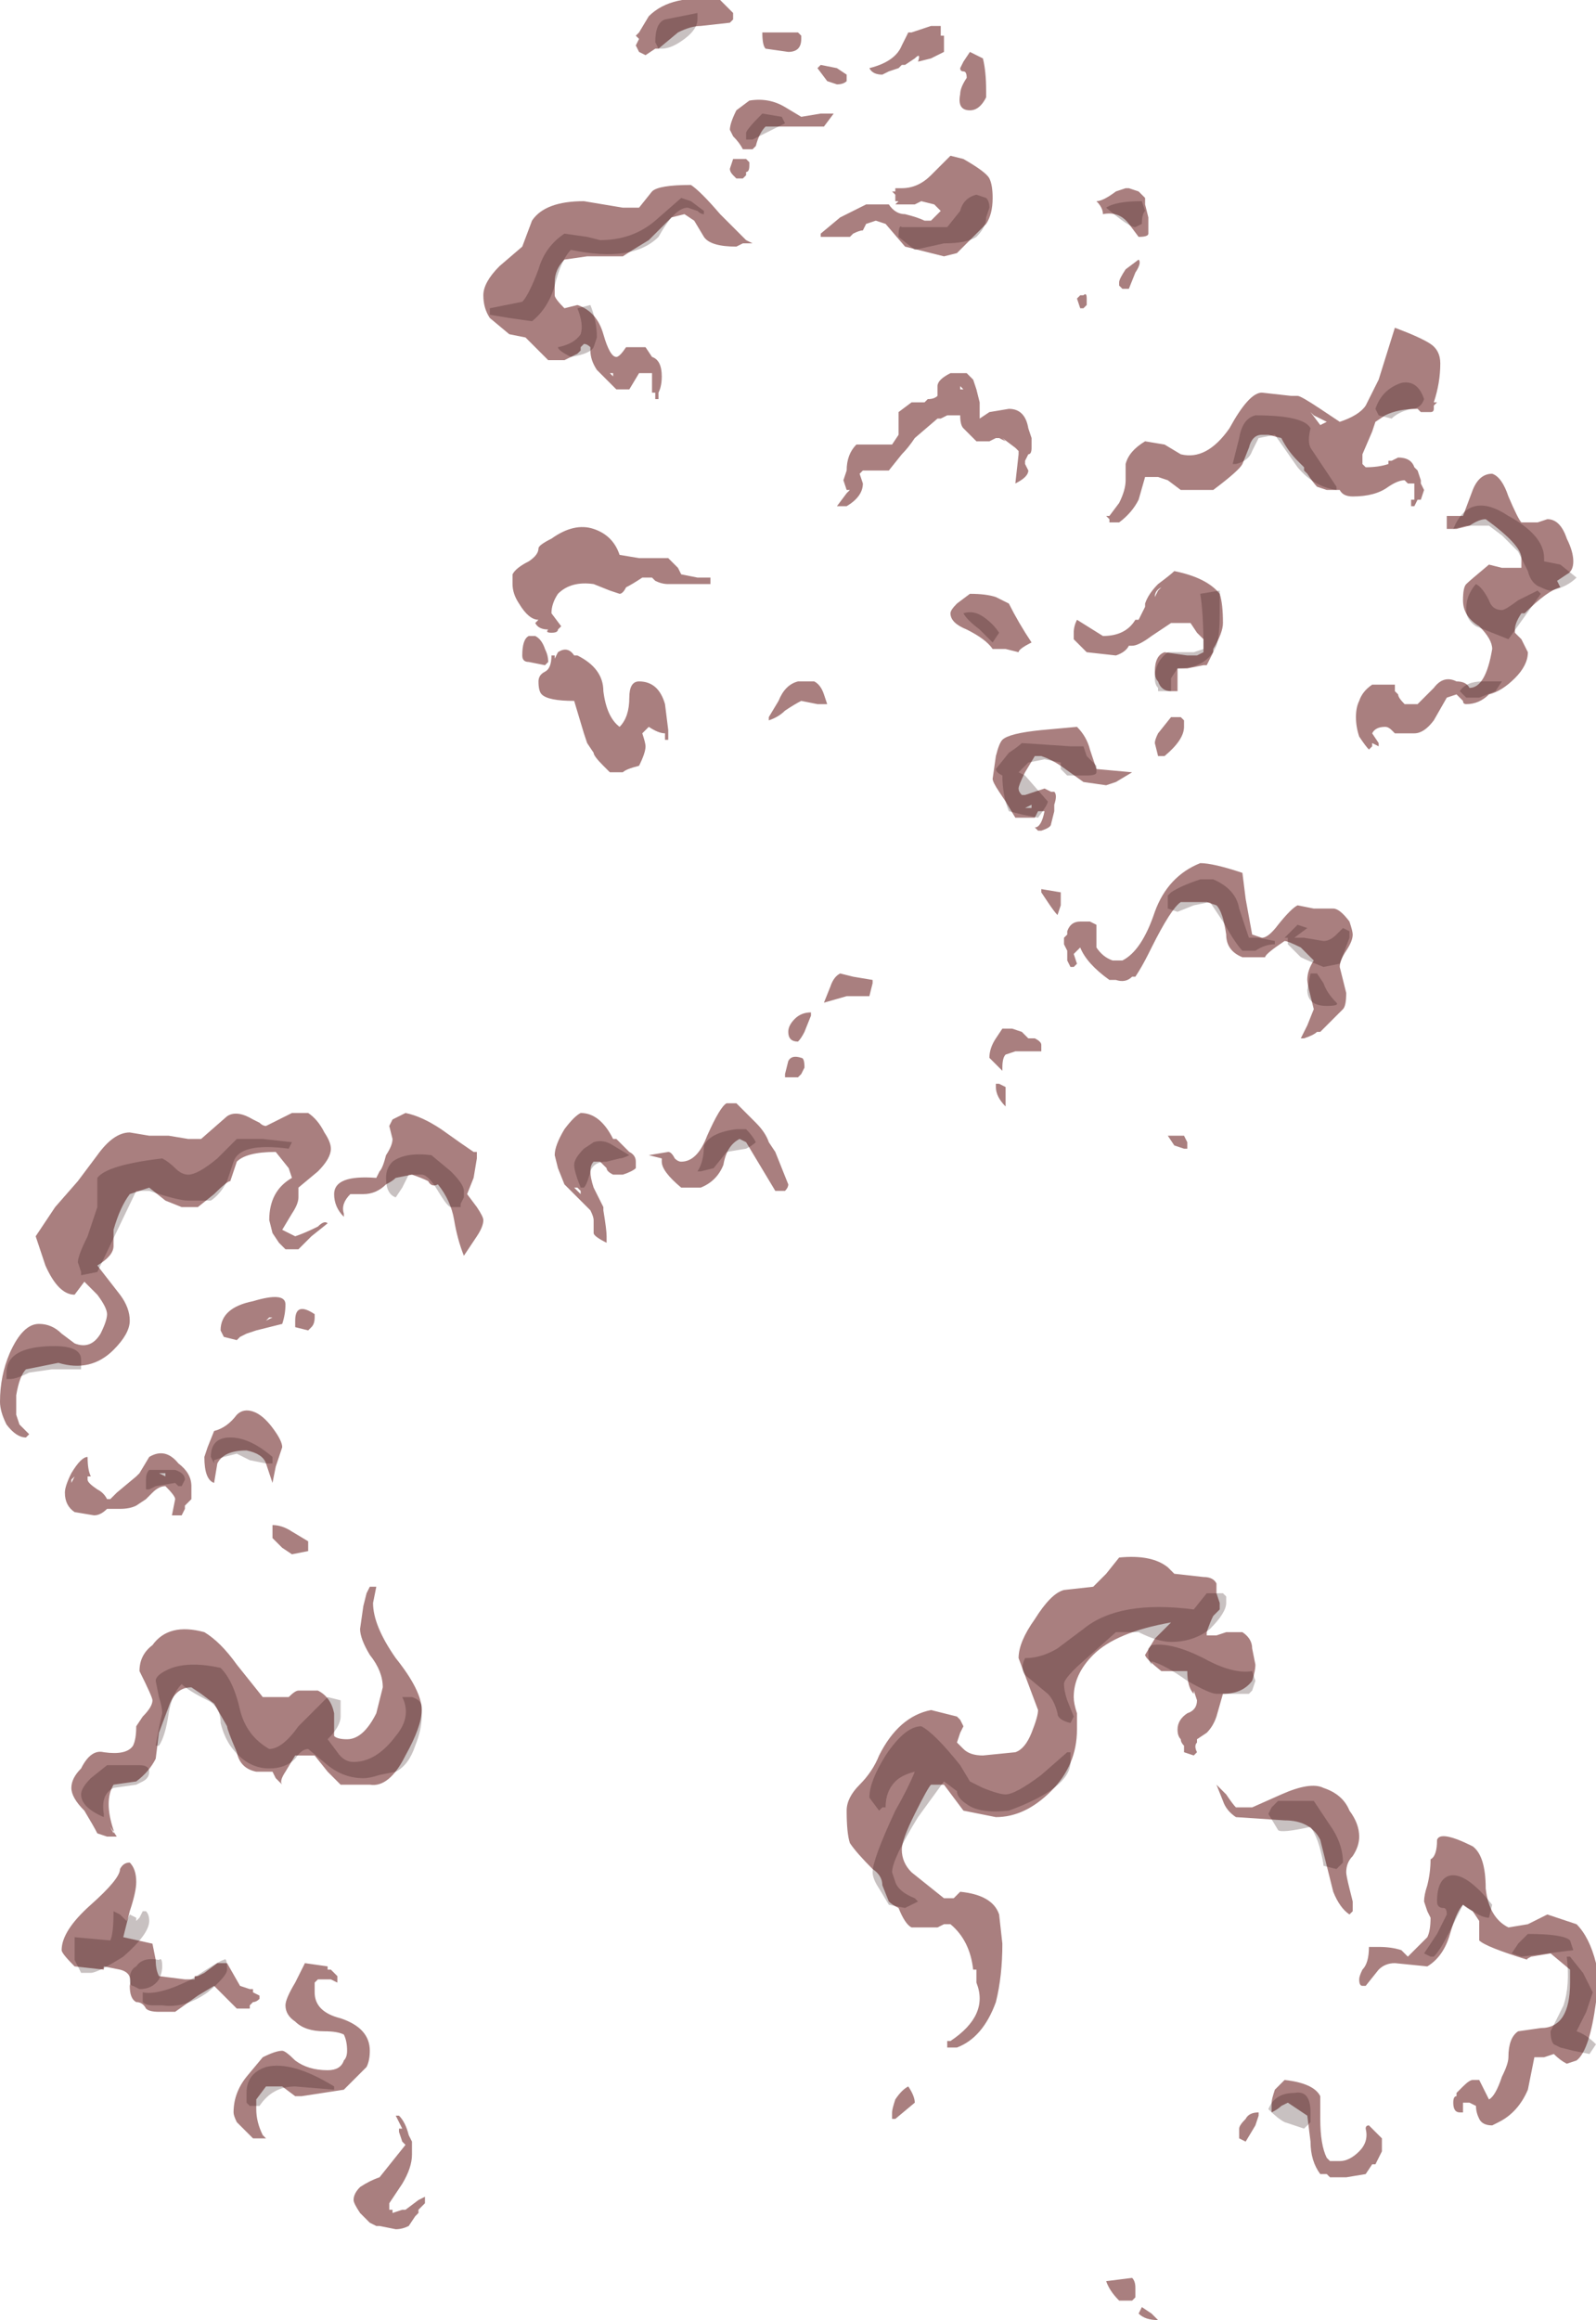<?xml version="1.0" encoding="UTF-8" standalone="no"?>
<svg xmlns:ffdec="https://www.free-decompiler.com/flash" xmlns:xlink="http://www.w3.org/1999/xlink" ffdec:objectType="shape" height="35.75px" width="24.6px" xmlns="http://www.w3.org/2000/svg">
  <g transform="matrix(1.0, 0.0, 0.0, 1.0, 13.7, 39.15)">
    <path d="M1.5 -37.65 Q1.4 -37.45 1.25 -37.45 1.05 -37.45 1.1 -37.7 1.1 -37.8 1.2 -37.95 1.2 -38.05 1.15 -38.05 1.1 -38.05 1.1 -38.1 L1.15 -38.2 1.25 -38.35 1.45 -38.25 Q1.5 -38.05 1.5 -37.75 L1.5 -37.65 M0.8 -38.6 L0.85 -38.6 0.85 -38.35 0.65 -38.25 0.45 -38.2 Q0.5 -38.35 0.4 -38.25 L0.25 -38.15 0.2 -38.15 0.15 -38.1 0.0 -38.05 -0.1 -38.0 Q-0.25 -38.0 -0.3 -38.1 0.1 -38.2 0.2 -38.45 L0.3 -38.65 0.35 -38.65 0.65 -38.75 0.8 -38.75 0.8 -38.6 M1.15 -36.7 Q1.5 -36.5 1.55 -36.4 1.6 -36.3 1.6 -36.1 1.6 -35.85 1.5 -35.7 L1.05 -35.25 0.85 -35.2 0.25 -35.35 -0.05 -35.7 -0.2 -35.75 -0.35 -35.7 -0.4 -35.6 Q-0.45 -35.6 -0.55 -35.55 L-0.6 -35.5 -1.05 -35.5 -1.05 -35.55 -0.75 -35.8 -0.35 -36.0 0.0 -36.0 Q0.1 -35.85 0.25 -35.85 0.45 -35.8 0.55 -35.75 L0.65 -35.75 0.8 -35.9 0.7 -36.0 0.5 -36.05 0.4 -36.0 0.1 -36.0 0.15 -36.05 0.1 -36.05 0.1 -36.15 0.05 -36.2 0.1 -36.2 0.1 -36.25 0.2 -36.25 Q0.45 -36.25 0.65 -36.45 L0.95 -36.75 1.15 -36.7 M3.7 -36.25 L3.85 -36.2 3.95 -36.1 3.95 -36.0 4.0 -35.8 4.0 -35.55 Q4.0 -35.5 3.85 -35.5 L3.7 -35.7 Q3.55 -35.9 3.3 -35.85 3.3 -35.95 3.2 -36.05 3.3 -36.05 3.5 -36.2 L3.65 -36.25 3.7 -36.25 M3.8 -34.95 L3.7 -34.7 3.6 -34.7 3.55 -34.75 3.55 -34.8 Q3.55 -34.85 3.65 -35.0 L3.85 -35.15 Q3.9 -35.1 3.8 -34.95 M3.05 -34.55 L3.05 -34.45 3.0 -34.4 2.95 -34.4 2.9 -34.55 2.95 -34.6 3.0 -34.6 Q3.05 -34.65 3.05 -34.55 M4.25 -32.3 L4.5 -32.15 Q4.9 -32.05 5.25 -32.55 5.55 -33.1 5.75 -33.1 L6.2 -33.05 6.3 -33.05 Q6.35 -33.05 6.65 -32.85 L6.95 -32.65 Q7.25 -32.75 7.35 -32.9 L7.55 -33.3 7.8 -34.1 Q8.2 -33.95 8.35 -33.85 8.5 -33.75 8.5 -33.55 8.5 -33.25 8.4 -32.95 L8.45 -32.95 8.4 -32.9 8.4 -32.85 Q8.4 -32.8 8.35 -32.8 L8.2 -32.8 8.15 -32.85 Q7.85 -32.85 7.65 -32.75 L7.5 -32.65 7.45 -32.5 7.3 -32.15 7.3 -32.0 7.35 -31.95 Q7.55 -31.95 7.7 -32.0 L7.7 -32.05 7.75 -32.05 7.85 -32.1 Q8.05 -32.1 8.1 -31.95 L8.15 -31.9 8.2 -31.75 8.2 -31.7 8.25 -31.6 8.2 -31.45 8.15 -31.45 8.1 -31.35 8.05 -31.35 8.05 -31.45 8.1 -31.45 8.1 -31.7 8.0 -31.7 7.95 -31.75 Q7.85 -31.75 7.7 -31.65 7.5 -31.5 7.15 -31.5 7.0 -31.5 6.95 -31.6 L6.75 -31.6 6.6 -31.65 Q6.55 -31.7 6.45 -31.85 L6.4 -31.9 6.4 -31.95 6.3 -32.05 Q6.15 -32.2 6.05 -32.4 L5.85 -32.45 5.75 -32.45 Q5.6 -32.45 5.55 -32.25 L5.45 -32.0 Q5.4 -31.9 5.0 -31.6 L4.5 -31.6 4.3 -31.75 4.15 -31.8 3.95 -31.8 3.85 -31.45 Q3.75 -31.25 3.55 -31.1 L3.4 -31.1 3.4 -31.15 3.35 -31.2 3.4 -31.2 3.55 -31.4 Q3.65 -31.6 3.65 -31.75 L3.65 -32.0 Q3.7 -32.2 3.95 -32.35 L4.25 -32.3 M1.3 -33.3 L1.35 -33.15 1.4 -32.95 1.4 -32.7 1.55 -32.8 1.85 -32.85 Q2.1 -32.85 2.15 -32.55 L2.2 -32.4 2.2 -32.25 Q2.2 -32.15 2.15 -32.15 L2.1 -32.05 2.1 -32.0 2.15 -31.9 Q2.15 -31.8 1.95 -31.7 L2.0 -32.15 2.0 -32.2 1.95 -32.25 1.75 -32.4 1.8 -32.35 1.7 -32.4 1.65 -32.4 1.55 -32.35 1.35 -32.35 1.15 -32.55 Q1.1 -32.6 1.1 -32.75 L0.9 -32.75 0.8 -32.7 0.75 -32.7 0.4 -32.4 Q0.3 -32.25 0.2 -32.15 L0.0 -31.9 -0.4 -31.9 -0.45 -31.85 -0.4 -31.7 Q-0.4 -31.5 -0.65 -31.35 L-0.8 -31.35 -0.65 -31.55 -0.6 -31.6 -0.65 -31.6 -0.7 -31.75 -0.65 -31.9 Q-0.65 -32.15 -0.5 -32.3 L0.05 -32.3 0.15 -32.45 0.15 -32.8 0.35 -32.95 0.55 -32.95 0.6 -33.0 Q0.7 -33.0 0.75 -33.05 L0.75 -33.1 Q0.75 -33.15 0.75 -33.2 0.75 -33.3 0.95 -33.4 L1.2 -33.4 1.3 -33.3 M1.1 -33.2 L1.1 -33.15 1.15 -33.15 1.1 -33.2 M1.35 -32.5 L1.35 -32.5 M1.4 -32.45 L1.4 -32.45 1.4 -32.45 M1.25 -30.0 Q1.5 -30.0 1.65 -29.95 L1.85 -29.85 Q2.0 -29.55 2.2 -29.25 2.0 -29.15 2.0 -29.1 L1.8 -29.15 1.6 -29.15 Q1.5 -29.3 1.2 -29.45 0.95 -29.55 0.95 -29.7 0.95 -29.75 1.05 -29.85 L1.25 -30.0 M2.85 -29.4 Q2.85 -29.5 2.9 -29.6 L3.3 -29.35 Q3.65 -29.35 3.8 -29.6 L3.85 -29.6 3.95 -29.8 3.95 -29.85 Q4.0 -30.0 4.15 -30.15 4.35 -30.3 4.4 -30.35 4.9 -30.25 5.1 -30.0 5.15 -29.85 5.15 -29.55 5.15 -29.4 5.0 -29.15 L5.0 -29.1 4.9 -28.9 4.85 -28.9 4.6 -28.85 4.45 -28.85 4.45 -28.5 4.35 -28.5 Q4.2 -28.5 4.15 -28.65 4.1 -28.7 4.1 -28.8 4.1 -29.05 4.25 -29.1 L4.6 -29.05 4.75 -29.05 4.85 -29.1 4.85 -29.3 4.75 -29.4 4.65 -29.55 4.35 -29.55 4.05 -29.35 Q3.85 -29.2 3.75 -29.2 L3.7 -29.2 Q3.65 -29.1 3.5 -29.05 L3.05 -29.1 2.85 -29.3 2.85 -29.4 M4.15 -30.05 L4.2 -30.1 Q4.1 -30.05 4.1 -29.95 L4.15 -30.05 M6.75 -32.65 L6.55 -32.75 6.5 -32.8 6.65 -32.6 6.75 -32.65 M7.7 -33.35 L7.7 -33.35 M8.6 -31.1 L8.6 -31.2 8.85 -31.2 9.0 -31.6 Q9.1 -31.85 9.3 -31.85 9.45 -31.8 9.55 -31.5 9.7 -31.15 9.75 -31.1 L10.0 -31.1 10.15 -31.15 Q10.35 -31.15 10.45 -30.85 10.55 -30.65 10.55 -30.5 10.55 -30.35 10.45 -30.3 L10.3 -30.2 10.35 -30.1 Q10.15 -30.05 9.8 -29.7 L9.75 -29.7 Q9.65 -29.55 9.65 -29.45 L9.65 -29.4 9.75 -29.3 9.85 -29.1 Q9.85 -28.9 9.65 -28.7 9.45 -28.5 9.25 -28.45 9.1 -28.3 8.9 -28.3 8.85 -28.3 8.85 -28.35 L8.75 -28.45 8.6 -28.4 8.4 -28.05 Q8.25 -27.85 8.1 -27.85 L7.8 -27.85 7.75 -27.9 Q7.7 -27.95 7.65 -27.95 7.5 -27.95 7.45 -27.85 L7.55 -27.7 7.55 -27.65 7.45 -27.7 7.45 -27.65 7.4 -27.6 Q7.35 -27.65 7.25 -27.8 7.2 -27.95 7.2 -28.1 7.2 -28.25 7.25 -28.35 7.3 -28.5 7.45 -28.6 L7.8 -28.6 7.8 -28.5 7.85 -28.45 Q7.85 -28.4 7.95 -28.3 L8.15 -28.3 8.4 -28.55 Q8.55 -28.75 8.75 -28.65 8.9 -28.65 8.95 -28.55 9.2 -28.55 9.3 -29.15 9.3 -29.3 9.1 -29.5 8.85 -29.65 8.85 -29.9 8.85 -30.1 8.9 -30.15 8.95 -30.2 9.25 -30.45 L9.45 -30.4 9.75 -30.4 9.75 -30.55 Q9.75 -30.75 9.2 -31.15 9.1 -31.15 8.95 -31.05 L8.75 -31.0 8.6 -31.0 8.6 -31.1 M7.2 -31.8 L7.2 -31.8 M9.75 -29.75 L9.75 -29.75 M6.3 -25.2 L6.55 -25.15 6.85 -25.15 Q6.95 -25.15 7.1 -24.95 7.15 -24.8 7.15 -24.75 7.15 -24.65 7.05 -24.5 6.95 -24.35 6.95 -24.25 L7.05 -23.85 Q7.05 -23.65 7.0 -23.6 L6.65 -23.25 6.6 -23.25 Q6.55 -23.2 6.4 -23.15 L6.35 -23.15 6.45 -23.35 6.55 -23.6 6.5 -23.8 Q6.45 -24.0 6.45 -24.05 6.45 -24.2 6.55 -24.35 L6.35 -24.55 Q6.15 -24.65 6.1 -24.65 5.8 -24.45 5.8 -24.4 L5.45 -24.4 Q5.2 -24.5 5.2 -24.75 5.15 -25.1 5.05 -25.2 L4.9 -25.25 4.5 -25.25 Q4.35 -25.15 4.05 -24.55 L4.0 -24.45 Q3.9 -24.25 3.8 -24.1 L3.75 -24.1 Q3.65 -24.0 3.5 -24.05 L3.4 -24.05 Q3.05 -24.3 2.95 -24.55 2.9 -24.5 2.85 -24.45 L2.9 -24.3 2.85 -24.25 2.8 -24.25 2.75 -24.35 2.75 -24.5 2.7 -24.6 2.7 -24.7 2.75 -24.75 2.75 -24.8 Q2.8 -24.95 2.95 -24.95 L3.1 -24.95 3.2 -24.9 3.2 -24.55 Q3.3 -24.4 3.45 -24.35 L3.6 -24.35 Q3.9 -24.5 4.1 -25.1 4.3 -25.65 4.8 -25.85 5.0 -25.85 5.45 -25.7 L5.5 -25.3 5.6 -24.75 5.75 -24.7 Q5.85 -24.7 6.0 -24.9 6.2 -25.15 6.3 -25.2 M4.55 -28.05 L4.55 -27.95 Q4.55 -27.75 4.25 -27.5 L4.15 -27.5 4.1 -27.7 Q4.1 -27.75 4.15 -27.85 L4.35 -28.1 4.5 -28.1 4.55 -28.05 M3.1 -27.6 L3.2 -27.3 3.75 -27.25 3.5 -27.1 3.35 -27.05 3.0 -27.1 2.65 -27.35 Q2.5 -27.45 2.35 -27.5 L2.25 -27.5 2.1 -27.25 Q2.0 -27.05 2.0 -27.0 2.0 -26.95 2.05 -26.9 L2.1 -26.9 2.4 -27.0 2.5 -26.95 2.55 -26.95 Q2.6 -26.9 2.55 -26.75 L2.55 -26.65 2.5 -26.45 Q2.5 -26.4 2.35 -26.35 L2.3 -26.35 2.25 -26.4 Q2.35 -26.4 2.4 -26.65 L2.3 -26.65 2.25 -26.55 1.95 -26.55 1.8 -26.8 1.7 -26.95 Q1.6 -27.1 1.6 -27.15 L1.65 -27.5 Q1.7 -27.7 1.75 -27.75 1.85 -27.85 2.35 -27.9 L2.9 -27.95 Q3.05 -27.8 3.1 -27.6 M2.05 -26.7 L2.05 -26.7 M2.2 -26.75 L2.1 -26.7 2.2 -26.7 2.2 -26.75 M2.45 -25.25 L2.35 -25.4 2.35 -25.45 2.65 -25.4 Q2.65 -25.5 2.65 -25.35 L2.65 -25.2 2.6 -25.05 Q2.55 -25.1 2.45 -25.25 M1.65 -23.15 L1.75 -23.3 1.9 -23.3 2.05 -23.25 2.15 -23.15 2.25 -23.15 Q2.35 -23.1 2.35 -23.05 L2.35 -22.95 1.95 -22.95 1.8 -22.9 Q1.75 -22.85 1.75 -22.7 L1.75 -22.65 1.55 -22.85 Q1.55 -23.0 1.65 -23.15 M1.8 -22.15 L1.8 -22.1 Q1.65 -22.25 1.65 -22.4 L1.65 -22.45 1.7 -22.45 1.8 -22.4 1.8 -22.15 M4.55 -21.65 L4.6 -21.55 4.6 -21.45 Q4.7 -21.45 4.55 -21.45 L4.4 -21.5 4.3 -21.65 4.55 -21.65 M2.7 -14.65 L3.15 -14.7 3.35 -14.9 3.55 -15.15 Q4.05 -15.2 4.3 -15.0 L4.4 -14.9 4.85 -14.85 Q5.0 -14.85 5.05 -14.75 L5.05 -14.6 5.1 -14.45 5.1 -14.35 5.0 -14.25 Q4.95 -14.15 4.9 -14.0 L4.9 -13.95 5.05 -13.95 5.2 -14.0 5.45 -14.0 Q5.6 -13.9 5.6 -13.75 L5.65 -13.5 Q5.65 -13.4 5.6 -13.25 5.45 -13.05 5.15 -13.05 L5.05 -12.7 Q5.0 -12.55 4.9 -12.45 L4.75 -12.35 4.75 -12.3 Q4.7 -12.25 4.75 -12.15 L4.7 -12.1 4.55 -12.15 4.55 -12.25 Q4.5 -12.3 4.5 -12.35 4.45 -12.4 4.45 -12.5 4.45 -12.65 4.6 -12.75 4.75 -12.8 4.75 -12.95 L4.7 -13.1 4.7 -13.05 Q4.6 -13.15 4.6 -13.4 L4.2 -13.4 Q3.95 -13.6 3.95 -13.65 L4.1 -13.9 4.35 -14.15 Q3.5 -14.0 3.15 -13.65 2.85 -13.35 2.85 -13.0 2.85 -12.9 2.9 -12.75 L2.9 -12.5 Q2.9 -11.95 2.5 -11.55 2.1 -11.15 1.65 -11.15 L1.15 -11.25 0.85 -11.65 0.65 -11.65 Q0.6 -11.6 0.4 -11.2 0.2 -10.8 0.2 -10.65 0.2 -10.45 0.35 -10.3 L0.85 -9.9 1.0 -9.9 1.1 -10.0 Q1.6 -9.95 1.7 -9.65 L1.75 -9.2 Q1.75 -8.7 1.65 -8.3 1.45 -7.75 1.05 -7.6 L0.9 -7.6 0.9 -7.65 0.9 -7.7 0.95 -7.7 Q1.55 -8.1 1.35 -8.6 L1.35 -8.8 1.3 -8.8 Q1.25 -9.25 0.95 -9.5 L0.85 -9.5 0.75 -9.45 0.35 -9.45 Q0.25 -9.5 0.15 -9.75 0.05 -9.8 0.0 -9.85 L-0.1 -10.1 Q-0.1 -10.25 -0.25 -10.35 -0.5 -10.6 -0.6 -10.75 -0.65 -10.9 -0.65 -11.25 -0.65 -11.45 -0.45 -11.65 -0.25 -11.85 -0.15 -12.1 0.15 -12.7 0.65 -12.8 L1.05 -12.7 1.1 -12.65 1.15 -12.55 1.1 -12.45 1.05 -12.3 1.15 -12.2 Q1.25 -12.1 1.45 -12.1 L1.95 -12.15 Q2.1 -12.2 2.2 -12.45 2.3 -12.7 2.3 -12.8 L2.0 -13.6 Q2.0 -13.85 2.25 -14.2 2.5 -14.6 2.7 -14.65 M7.25 -10.85 Q7.25 -10.7 7.15 -10.55 7.05 -10.45 7.05 -10.3 7.05 -10.25 7.1 -10.05 L7.15 -9.85 7.15 -9.7 7.1 -9.65 Q6.95 -9.75 6.85 -10.0 L6.65 -10.8 Q6.5 -11.1 6.1 -11.1 L5.35 -11.15 Q5.2 -11.25 5.15 -11.4 L5.05 -11.65 5.2 -11.5 Q5.3 -11.35 5.35 -11.3 L5.6 -11.3 6.05 -11.5 Q6.5 -11.7 6.7 -11.6 7.0 -11.5 7.1 -11.25 7.25 -11.05 7.25 -10.85 M8.35 -10.5 Q8.45 -10.55 8.45 -10.8 8.5 -10.95 9.0 -10.7 9.2 -10.55 9.2 -10.05 9.25 -9.6 9.55 -9.45 L9.85 -9.5 10.15 -9.65 10.6 -9.5 Q10.8 -9.3 10.9 -8.9 L10.9 -8.3 Q10.8 -7.55 10.6 -7.4 L10.45 -7.35 Q10.35 -7.4 10.25 -7.5 L10.1 -7.45 9.95 -7.45 9.85 -6.95 Q9.7 -6.6 9.4 -6.45 L9.3 -6.4 Q9.15 -6.4 9.1 -6.5 9.05 -6.6 9.05 -6.7 L8.95 -6.75 8.85 -6.75 Q8.85 -6.65 8.85 -6.6 L8.8 -6.6 Q8.7 -6.6 8.7 -6.75 8.7 -6.85 8.75 -6.85 L8.75 -6.9 8.85 -7.0 Q8.95 -7.1 9.0 -7.1 L9.1 -7.1 9.25 -6.8 Q9.35 -6.85 9.45 -7.15 9.55 -7.35 9.55 -7.45 9.55 -7.75 9.7 -7.85 L10.05 -7.9 Q10.5 -7.9 10.5 -8.6 L10.5 -8.8 10.2 -9.05 9.9 -9.0 Q9.8 -8.95 9.85 -8.95 9.2 -9.15 9.1 -9.25 L9.1 -9.55 9.0 -9.7 8.85 -9.8 Q8.75 -9.7 8.65 -9.35 8.55 -9.0 8.3 -8.85 L7.8 -8.9 Q7.65 -8.9 7.55 -8.8 L7.35 -8.55 7.3 -8.55 Q7.25 -8.55 7.25 -8.65 7.25 -8.7 7.3 -8.8 7.4 -8.9 7.4 -9.15 L7.55 -9.15 Q7.75 -9.15 7.9 -9.1 L8.0 -9.0 8.3 -9.3 Q8.35 -9.4 8.35 -9.6 L8.3 -9.7 8.25 -9.85 Q8.25 -9.95 8.3 -10.1 8.35 -10.3 8.35 -10.5 M5.65 -6.4 L5.5 -6.15 5.4 -6.2 5.4 -6.35 Q5.4 -6.4 5.5 -6.5 5.55 -6.6 5.7 -6.6 5.7 -6.65 5.7 -6.55 L5.65 -6.4 M3.8 -3.75 L3.75 -3.7 3.55 -3.7 Q3.4 -3.85 3.35 -4.0 L3.75 -4.05 Q3.8 -4.0 3.8 -3.9 L3.8 -3.75 M0.4 -6.75 L0.1 -6.5 0.05 -6.5 0.05 -6.6 Q0.05 -6.65 0.1 -6.8 0.2 -6.95 0.3 -7.0 0.4 -6.85 0.4 -6.75 M4.15 -3.4 Q3.95 -3.4 3.85 -3.5 L3.9 -3.6 4.05 -3.5 4.15 -3.4 M7.6 -6.2 L7.6 -6.0 7.5 -5.8 7.45 -5.8 7.35 -5.65 7.05 -5.6 6.8 -5.6 6.75 -5.65 6.65 -5.65 Q6.5 -5.85 6.5 -6.15 L6.45 -6.55 6.15 -6.75 6.05 -6.7 Q6.0 -6.65 5.9 -6.6 L5.9 -6.75 Q5.9 -6.8 5.95 -6.95 L6.1 -7.1 Q6.55 -7.05 6.65 -6.85 6.65 -6.8 6.65 -6.5 6.65 -6.1 6.75 -5.9 L6.8 -5.85 6.95 -5.85 Q7.1 -5.85 7.25 -6.0 7.4 -6.15 7.35 -6.35 7.35 -6.4 7.4 -6.4 L7.6 -6.2 M-2.4 -38.95 L-2.4 -38.85 -2.45 -38.8 -2.9 -38.75 Q-3.05 -38.75 -3.25 -38.65 L-3.55 -38.4 -3.6 -38.4 -3.75 -38.3 -3.85 -38.35 -3.9 -38.45 -3.85 -38.55 -3.9 -38.6 -3.85 -38.65 -3.7 -38.9 Q-3.35 -39.25 -2.6 -39.15 L-2.4 -38.95 M-4.4 -36.0 L-4.1 -35.95 -3.85 -35.95 -3.65 -36.2 Q-3.55 -36.3 -3.05 -36.3 -2.9 -36.2 -2.6 -35.85 L-2.2 -35.45 -2.1 -35.4 -2.25 -35.4 -2.35 -35.35 Q-2.75 -35.35 -2.85 -35.5 L-3.0 -35.75 -3.15 -35.85 -3.35 -35.8 Q-3.45 -35.7 -3.7 -35.45 -3.95 -35.3 -4.1 -35.2 L-4.65 -35.2 -5.0 -35.15 Q-5.15 -35.0 -5.15 -34.8 L-5.15 -34.6 Q-5.15 -34.55 -5.0 -34.4 L-4.8 -34.45 Q-4.5 -34.35 -4.4 -34.0 -4.3 -33.65 -4.2 -33.65 -4.15 -33.65 -4.05 -33.8 L-3.75 -33.8 -3.65 -33.65 Q-3.5 -33.6 -3.5 -33.35 -3.5 -33.2 -3.55 -33.1 L-3.55 -33.0 -3.6 -33.0 -3.6 -33.1 -3.65 -33.1 -3.65 -33.4 -3.85 -33.4 -4.0 -33.15 -4.2 -33.15 -4.5 -33.45 Q-4.6 -33.6 -4.6 -33.75 L-4.6 -33.8 Q-4.65 -33.85 -4.7 -33.85 L-4.75 -33.8 -4.75 -33.75 -4.8 -33.7 -5.0 -33.6 -5.25 -33.6 -5.6 -33.95 -5.85 -34.0 -6.15 -34.25 Q-6.25 -34.4 -6.25 -34.6 -6.25 -34.8 -6.0 -35.05 L-5.65 -35.35 -5.5 -35.75 Q-5.3 -36.05 -4.7 -36.05 L-4.4 -36.0 M-1.05 -38.15 L-0.8 -38.1 -0.65 -38.0 -0.65 -37.9 Q-0.7 -37.85 -0.8 -37.85 L-0.95 -37.9 -1.1 -38.1 -1.05 -38.15 M-1.4 -38.4 Q-1.45 -38.35 -1.55 -38.35 L-1.9 -38.4 Q-1.95 -38.45 -1.95 -38.65 L-1.4 -38.65 -1.35 -38.6 -1.35 -38.55 Q-1.35 -38.45 -1.4 -38.4 M-1.05 -37.4 L-0.85 -37.4 -1.0 -37.2 -1.9 -37.2 Q-2.0 -37.1 -2.05 -36.9 L-2.1 -36.85 -2.25 -36.85 Q-2.3 -36.95 -2.4 -37.05 L-2.45 -37.15 Q-2.45 -37.25 -2.35 -37.45 L-2.15 -37.6 Q-1.85 -37.65 -1.6 -37.5 L-1.35 -37.35 -1.05 -37.4 M-2.35 -36.7 L-2.2 -36.7 -2.15 -36.65 -2.15 -36.6 Q-2.15 -36.5 -2.2 -36.5 L-2.2 -36.45 -2.25 -36.4 -2.35 -36.4 -2.4 -36.45 Q-2.45 -36.5 -2.45 -36.55 L-2.4 -36.7 -2.35 -36.7 M-5.8 -30.3 Q-5.75 -30.4 -5.55 -30.5 -5.4 -30.6 -5.4 -30.7 -5.4 -30.75 -5.2 -30.85 -4.85 -31.1 -4.55 -31.0 -4.25 -30.9 -4.15 -30.6 L-3.85 -30.55 -3.4 -30.55 -3.25 -30.4 -3.2 -30.3 -2.95 -30.25 Q-2.8 -30.25 -2.75 -30.25 L-2.75 -30.15 -3.4 -30.15 Q-3.5 -30.15 -3.6 -30.2 L-3.65 -30.25 -3.8 -30.25 Q-3.95 -30.15 -4.05 -30.1 -4.1 -30.0 -4.15 -30.0 L-4.3 -30.05 -4.55 -30.15 Q-4.9 -30.2 -5.1 -30.0 -5.2 -29.85 -5.2 -29.7 L-5.05 -29.5 -5.1 -29.45 Q-5.1 -29.4 -5.2 -29.4 -5.3 -29.4 -5.25 -29.45 -5.4 -29.45 -5.45 -29.55 L-5.4 -29.6 Q-5.55 -29.6 -5.7 -29.85 -5.8 -30.0 -5.8 -30.15 L-5.8 -30.3 M-4.25 -33.35 L-4.25 -33.4 -4.3 -33.4 -4.25 -33.35 M-5.45 -29.35 Q-5.35 -29.3 -5.3 -29.15 -5.25 -29.05 -5.25 -28.95 L-5.3 -28.9 -5.55 -28.95 Q-5.65 -28.95 -5.65 -29.05 -5.65 -29.3 -5.55 -29.35 L-5.45 -29.35 M-5.1 -29.1 Q-4.95 -29.2 -4.85 -29.05 L-4.8 -29.05 Q-4.4 -28.85 -4.4 -28.5 -4.35 -28.1 -4.15 -27.95 -4.0 -28.1 -4.0 -28.4 -4.0 -28.65 -3.85 -28.65 -3.55 -28.65 -3.45 -28.3 L-3.4 -27.9 -3.4 -27.75 -3.45 -27.75 -3.45 -27.85 Q-3.55 -27.85 -3.7 -27.95 L-3.8 -27.85 Q-3.75 -27.7 -3.75 -27.65 -3.75 -27.55 -3.85 -27.35 -4.05 -27.3 -4.1 -27.25 L-4.3 -27.25 -4.4 -27.35 Q-4.55 -27.5 -4.55 -27.55 L-4.65 -27.7 -4.7 -27.85 -4.85 -28.35 Q-5.25 -28.35 -5.35 -28.45 -5.4 -28.5 -5.4 -28.65 -5.4 -28.75 -5.3 -28.8 -5.2 -28.85 -5.2 -29.05 L-5.15 -29.05 -5.15 -29.0 -5.1 -29.1 M-1.15 -28.65 Q-1.05 -28.6 -1.0 -28.45 L-0.95 -28.3 -1.1 -28.3 -1.35 -28.35 Q-1.45 -28.3 -1.6 -28.2 -1.7 -28.1 -1.85 -28.05 L-1.85 -28.1 -1.7 -28.35 Q-1.6 -28.6 -1.4 -28.65 L-1.15 -28.65 M-5.0 -21.75 Q-4.85 -21.95 -4.75 -22.0 -4.45 -22.0 -4.25 -21.6 L-4.2 -21.6 -4.0 -21.4 Q-3.9 -21.35 -3.9 -21.25 L-3.9 -21.15 Q-3.95 -21.1 -4.1 -21.05 L-4.25 -21.05 Q-4.35 -21.1 -4.35 -21.15 L-4.45 -21.25 -4.55 -21.25 Q-4.6 -21.2 -4.6 -21.1 -4.6 -21.0 -4.55 -20.85 -4.45 -20.65 -4.4 -20.55 L-4.4 -20.5 Q-4.35 -20.2 -4.35 -20.1 L-4.35 -20.0 Q-4.55 -20.1 -4.55 -20.15 L-4.55 -20.35 Q-4.55 -20.4 -4.6 -20.5 L-5.0 -20.9 -5.1 -21.15 -5.15 -21.35 Q-5.15 -21.5 -5.0 -21.75 M-4.5 -21.4 L-4.5 -21.4 M-3.2 -21.25 Q-2.95 -21.25 -2.8 -21.65 -2.6 -22.1 -2.5 -22.15 L-2.35 -22.15 Q-2.25 -22.05 -2.15 -21.95 L-2.05 -21.85 Q-1.9 -21.7 -1.85 -21.55 L-1.75 -21.4 -1.55 -20.9 Q-1.55 -20.85 -1.6 -20.8 L-1.75 -20.8 -2.2 -21.55 -2.3 -21.6 Q-2.5 -21.5 -2.55 -21.2 -2.65 -20.95 -2.9 -20.85 L-3.2 -20.85 Q-3.5 -21.1 -3.5 -21.25 L-3.5 -21.3 -3.7 -21.35 -3.4 -21.4 Q-3.35 -21.4 -3.3 -21.3 -3.25 -21.25 -3.2 -21.25 M-0.25 -24.05 L-0.25 -24.0 -0.3 -23.8 -0.65 -23.8 -1.0 -23.7 -0.9 -23.95 Q-0.85 -24.1 -0.75 -24.15 L-0.55 -24.1 -0.25 -24.05 M-1.2 -23.5 L-1.3 -23.25 Q-1.35 -23.15 -1.4 -23.1 -1.55 -23.1 -1.55 -23.25 -1.55 -23.35 -1.45 -23.45 -1.35 -23.55 -1.2 -23.55 L-1.2 -23.5 M-1.55 -22.8 Q-1.5 -22.9 -1.35 -22.85 -1.3 -22.85 -1.3 -22.7 L-1.35 -22.6 -1.4 -22.55 -1.6 -22.55 -1.6 -22.6 -1.55 -22.8 M-1.8 -21.25 L-1.8 -21.25 M-11.1 -21.65 L-10.8 -21.6 -10.6 -21.6 -10.2 -21.95 Q-10.05 -22.05 -9.8 -21.9 L-9.7 -21.85 Q-9.65 -21.8 -9.6 -21.8 -9.5 -21.85 -9.2 -22.0 L-8.95 -22.0 Q-8.8 -21.9 -8.7 -21.7 -8.6 -21.55 -8.6 -21.45 -8.6 -21.3 -8.8 -21.1 L-9.1 -20.85 -9.1 -20.7 Q-9.1 -20.6 -9.2 -20.45 L-9.35 -20.2 -9.15 -20.1 Q-9.0 -20.15 -8.8 -20.25 -8.7 -20.35 -8.65 -20.3 L-8.9 -20.1 -9.1 -19.9 -9.3 -19.9 -9.4 -20.0 -9.5 -20.15 -9.55 -20.35 Q-9.55 -20.8 -9.2 -21.0 L-9.25 -21.15 -9.45 -21.4 Q-9.9 -21.4 -10.05 -21.25 L-10.15 -20.95 Q-10.2 -20.95 -10.4 -20.75 L-10.65 -20.55 -10.9 -20.55 -11.15 -20.65 -11.4 -20.85 -11.7 -20.75 Q-11.85 -20.55 -11.95 -20.2 -11.95 -20.0 -11.95 -19.95 -11.95 -19.8 -12.2 -19.65 L-11.85 -19.2 Q-11.7 -19.0 -11.7 -18.8 -11.7 -18.6 -11.95 -18.35 -12.3 -18.0 -12.8 -18.15 L-13.3 -18.05 Q-13.4 -17.95 -13.45 -17.65 L-13.45 -17.35 -13.4 -17.2 -13.25 -17.05 -13.3 -17.0 Q-13.45 -17.0 -13.6 -17.2 -13.7 -17.4 -13.7 -17.55 -13.7 -17.95 -13.55 -18.3 -13.35 -18.75 -13.1 -18.75 -12.9 -18.75 -12.75 -18.6 L-12.55 -18.45 Q-12.3 -18.35 -12.15 -18.6 -12.05 -18.8 -12.05 -18.9 -12.05 -19.0 -12.2 -19.2 L-12.4 -19.4 -12.55 -19.2 Q-12.8 -19.2 -13.0 -19.65 L-13.15 -20.1 -12.85 -20.55 -12.5 -20.95 -12.2 -21.35 Q-11.95 -21.7 -11.7 -21.7 L-11.4 -21.65 -11.1 -21.65 M-7.65 -21.6 L-7.7 -21.8 -7.65 -21.9 -7.45 -22.0 Q-7.2 -21.95 -6.9 -21.75 -6.55 -21.5 -6.4 -21.4 L-6.35 -21.4 Q-6.35 -21.35 -6.35 -21.3 L-6.4 -21.0 -6.5 -20.75 -6.35 -20.55 Q-6.25 -20.4 -6.25 -20.35 -6.25 -20.25 -6.35 -20.1 L-6.55 -19.8 Q-6.65 -20.05 -6.7 -20.35 -6.75 -20.65 -6.95 -20.9 -7.05 -20.85 -7.1 -20.95 -7.2 -21.0 -7.35 -21.05 L-7.6 -21.0 Q-7.65 -20.95 -7.75 -20.9 -7.9 -20.75 -8.1 -20.75 L-8.3 -20.75 Q-8.45 -20.6 -8.4 -20.45 L-8.4 -20.4 Q-8.55 -20.55 -8.55 -20.75 -8.55 -21.05 -7.9 -21.0 L-7.85 -21.1 Q-7.8 -21.15 -7.75 -21.35 -7.65 -21.5 -7.65 -21.6 M-10.3 -18.65 Q-10.3 -19.0 -9.8 -19.1 -9.3 -19.25 -9.3 -19.05 -9.3 -18.9 -9.35 -18.75 L-9.75 -18.65 -9.9 -18.6 -10.0 -18.55 -10.05 -18.5 -10.25 -18.55 -10.3 -18.65 M-9.15 -18.8 Q-9.15 -19.1 -8.85 -18.9 -8.85 -18.95 -8.85 -18.85 -8.85 -18.75 -8.9 -18.7 L-8.95 -18.65 -9.15 -18.7 -9.15 -18.8 M-9.55 -18.85 L-9.6 -18.8 -9.5 -18.85 -9.55 -18.85 M-9.8 -17.4 Q-9.65 -17.35 -9.5 -17.15 -9.35 -16.95 -9.35 -16.85 L-9.45 -16.55 -9.5 -16.3 -9.6 -16.6 Q-9.65 -16.75 -9.9 -16.8 -10.25 -16.8 -10.35 -16.6 L-10.4 -16.3 Q-10.55 -16.35 -10.55 -16.7 L-10.5 -16.85 -10.4 -17.1 Q-10.2 -17.15 -10.05 -17.35 -9.95 -17.45 -9.8 -17.4 M-11.15 -16.45 L-11.25 -16.45 -11.15 -16.4 -11.15 -16.45 M-11.4 -16.7 Q-11.15 -16.85 -10.95 -16.6 -10.75 -16.45 -10.75 -16.25 L-10.75 -16.05 -10.85 -15.95 -10.85 -15.9 -10.9 -15.8 -11.05 -15.8 -11.0 -16.05 Q-11.0 -16.1 -11.15 -16.25 -11.25 -16.25 -11.35 -16.15 L-11.45 -16.05 -11.6 -15.95 Q-11.7 -15.9 -11.85 -15.9 L-12.05 -15.9 Q-12.15 -15.8 -12.25 -15.8 L-12.55 -15.85 Q-12.7 -15.95 -12.7 -16.15 -12.7 -16.25 -12.6 -16.45 -12.45 -16.7 -12.35 -16.7 -12.35 -16.5 -12.3 -16.4 L-12.35 -16.4 -12.35 -16.35 Q-12.35 -16.3 -12.2 -16.2 -12.1 -16.15 -12.05 -16.05 L-12.0 -16.05 -11.9 -16.15 -11.6 -16.4 -11.55 -16.45 -11.4 -16.7 M-11.35 -16.6 L-11.35 -16.6 M-8.95 -15.25 L-9.2 -15.2 -9.35 -15.3 -9.5 -15.45 -9.5 -15.65 Q-9.35 -15.65 -9.2 -15.55 L-8.95 -15.4 -8.95 -15.25 M-8.0 -14.7 L-7.9 -14.7 -7.95 -14.45 Q-7.95 -14.1 -7.6 -13.6 -7.2 -13.1 -7.2 -12.8 -7.2 -12.55 -7.45 -12.1 -7.7 -11.6 -8.0 -11.65 L-8.45 -11.65 -8.65 -11.85 -8.85 -12.1 -9.15 -12.1 -9.3 -11.85 Q-9.4 -11.7 -9.35 -11.65 L-9.45 -11.75 -9.5 -11.85 -9.75 -11.85 Q-10.0 -11.9 -10.05 -12.15 -10.2 -12.5 -10.2 -12.55 L-10.4 -12.9 -10.6 -13.05 -10.75 -13.15 Q-11.0 -13.15 -11.1 -12.85 L-11.25 -12.45 -11.3 -12.05 Q-11.4 -11.85 -11.6 -11.7 L-11.95 -11.65 Q-12.1 -11.4 -11.95 -10.95 L-11.95 -10.9 -12.0 -11.0 -11.9 -10.85 Q-11.95 -10.85 -12.05 -10.85 L-12.2 -10.9 Q-12.25 -11.0 -12.4 -11.25 -12.6 -11.45 -12.6 -11.6 -12.6 -11.75 -12.45 -11.9 -12.3 -12.2 -12.1 -12.15 -11.75 -12.1 -11.65 -12.25 -11.6 -12.35 -11.6 -12.55 L-11.5 -12.7 Q-11.35 -12.85 -11.35 -12.95 -11.35 -13.0 -11.55 -13.4 -11.55 -13.65 -11.35 -13.8 -11.1 -14.15 -10.55 -14.0 -10.3 -13.85 -10.05 -13.5 L-9.65 -13.0 -9.25 -13.0 Q-9.15 -13.1 -9.1 -13.1 L-8.8 -13.1 Q-8.6 -13.0 -8.55 -12.75 L-8.55 -12.4 Q-8.5 -12.35 -8.35 -12.35 -8.1 -12.35 -7.9 -12.75 -7.85 -12.95 -7.8 -13.15 -7.8 -13.4 -8.0 -13.65 -8.15 -13.9 -8.15 -14.05 L-8.1 -14.4 -8.05 -14.6 -8.0 -14.7 M-4.8 -20.85 L-4.85 -20.85 -4.75 -20.75 -4.75 -20.8 -4.8 -20.85 M-12.6 -16.35 L-12.6 -16.3 -12.55 -16.4 -12.6 -16.35 M-11.7 -10.45 Q-11.6 -10.35 -11.6 -10.15 -11.6 -10.0 -11.7 -9.7 L-11.8 -9.3 -11.35 -9.2 -11.3 -8.95 Q-11.3 -8.8 -11.25 -8.7 L-10.85 -8.65 -10.7 -8.65 -10.7 -8.7 -10.65 -8.7 -10.55 -8.75 -10.35 -8.9 -10.2 -8.9 -10.0 -8.55 -9.85 -8.5 -9.8 -8.5 -9.8 -8.45 -9.7 -8.4 -9.7 -8.35 Q-9.75 -8.3 -9.8 -8.3 L-9.8 -8.3 -9.85 -8.25 -9.85 -8.2 -10.05 -8.2 -10.4 -8.55 -10.65 -8.4 -11.0 -8.15 -11.25 -8.15 Q-11.4 -8.15 -11.45 -8.2 -11.5 -8.3 -11.6 -8.3 -11.7 -8.35 -11.7 -8.55 -11.65 -8.75 -11.85 -8.8 L-12.1 -8.85 -12.1 -8.8 -12.55 -8.85 Q-12.75 -9.05 -12.75 -9.1 -12.75 -9.4 -12.3 -9.8 -11.85 -10.2 -11.85 -10.35 -11.8 -10.45 -11.7 -10.45 M-10.25 -8.45 L-10.25 -8.45 M-8.85 -8.45 Q-8.85 -8.15 -8.45 -8.05 -8.0 -7.9 -8.0 -7.55 -8.0 -7.4 -8.05 -7.3 L-8.4 -6.95 -9.05 -6.85 -9.15 -6.85 -9.35 -7.0 -9.6 -7.0 -9.75 -6.8 -9.75 -6.65 Q-9.75 -6.45 -9.65 -6.25 L-9.6 -6.2 -9.8 -6.2 -10.05 -6.45 Q-10.1 -6.55 -10.1 -6.6 -10.1 -6.9 -9.9 -7.15 L-9.65 -7.45 Q-9.45 -7.55 -9.35 -7.55 -9.3 -7.55 -9.15 -7.4 -8.95 -7.25 -8.65 -7.25 -8.45 -7.25 -8.4 -7.4 -8.35 -7.45 -8.35 -7.55 -8.35 -7.7 -8.4 -7.8 -8.5 -7.85 -8.7 -7.85 -9.0 -7.85 -9.15 -8.0 -9.3 -8.1 -9.3 -8.25 -9.3 -8.35 -9.15 -8.6 L-9.0 -8.9 -8.65 -8.85 -8.65 -8.8 -8.6 -8.8 -8.5 -8.7 -8.5 -8.6 -8.6 -8.65 -8.8 -8.65 -8.85 -8.6 -8.85 -8.45 M-7.15 -5.3 L-7.15 -5.2 -7.25 -5.1 -7.25 -5.05 -7.3 -5.0 -7.4 -4.85 Q-7.5 -4.8 -7.6 -4.8 L-7.85 -4.85 -7.9 -4.85 -8.0 -4.9 -8.15 -5.05 Q-8.25 -5.2 -8.25 -5.25 -8.25 -5.35 -8.15 -5.45 -8.0 -5.55 -7.85 -5.6 L-7.45 -6.1 -7.5 -6.15 -7.55 -6.3 -7.55 -6.35 -7.5 -6.35 -7.6 -6.55 -7.55 -6.55 Q-7.45 -6.45 -7.4 -6.25 L-7.35 -6.15 -7.35 -5.95 Q-7.35 -5.75 -7.5 -5.5 L-7.7 -5.2 -7.7 -5.1 -7.65 -5.1 -7.65 -5.05 -7.5 -5.1 -7.45 -5.1 -7.25 -5.25 -7.15 -5.3 M-7.7 -5.65 L-7.7 -5.65 M-7.5 -4.9 L-7.5 -4.9" fill="#540000" fill-opacity="0.502" fill-rule="evenodd" stroke="none"/>
    <path d="M0.2 -35.65 L0.9 -35.65 1.1 -35.9 Q1.15 -36.1 1.35 -36.15 L1.5 -36.1 Q1.55 -36.05 1.55 -35.95 L1.5 -35.8 Q1.5 -35.65 1.35 -35.5 1.2 -35.4 0.85 -35.4 L0.4 -35.3 0.15 -35.5 Q0.15 -35.7 0.2 -35.65 M3.95 -35.9 Q3.9 -35.85 3.9 -35.7 L3.8 -35.65 Q3.7 -35.65 3.35 -35.95 3.5 -36.05 3.9 -36.05 L3.95 -35.9 M5.35 -32.0 L5.3 -32.0 5.4 -32.4 Q5.45 -32.7 5.65 -32.75 6.4 -32.75 6.5 -32.55 6.45 -32.35 6.5 -32.25 L6.9 -31.65 6.9 -31.6 Q6.55 -31.65 6.3 -31.95 L5.95 -32.45 5.7 -32.4 5.6 -32.2 Q5.55 -32.05 5.35 -32.0 M1.6 -29.25 L1.4 -29.45 Q1.2 -29.6 1.15 -29.7 1.3 -29.75 1.45 -29.65 1.6 -29.55 1.7 -29.4 L1.6 -29.25 M4.3 -29.1 L4.7 -29.1 4.85 -29.15 Q4.85 -29.7 4.8 -30.0 L5.1 -30.05 5.1 -29.7 Q5.1 -29.35 5.05 -29.2 4.9 -28.85 4.45 -28.85 L4.35 -28.7 Q4.35 -28.6 4.35 -28.55 L4.35 -28.5 4.15 -28.5 4.15 -28.55 Q4.1 -28.6 4.1 -28.7 4.1 -28.95 4.3 -29.1 M7.5 -32.85 Q7.6 -33.15 7.9 -33.25 8.15 -33.3 8.25 -33.0 8.2 -32.85 8.05 -32.85 7.85 -32.8 7.75 -32.7 L7.55 -32.75 7.5 -32.85 M10.6 -30.25 Q10.45 -30.1 10.2 -30.05 10.15 -30.05 10.05 -30.1 9.9 -30.15 9.85 -30.35 L9.7 -30.65 9.45 -30.9 9.25 -31.05 8.9 -31.05 8.7 -31.0 Q8.95 -31.6 9.55 -31.2 10.1 -30.9 10.1 -30.55 L10.1 -30.5 10.35 -30.45 10.6 -30.25 M9.55 -29.3 L9.05 -29.5 Q8.9 -29.6 8.9 -29.75 8.9 -29.9 8.95 -30.0 9.0 -30.1 9.05 -30.15 9.15 -30.1 9.25 -29.9 9.3 -29.75 9.45 -29.75 9.5 -29.75 9.7 -29.9 L10.0 -30.05 10.05 -30.0 9.55 -29.3 M9.1 -28.4 L8.9 -28.4 8.8 -28.5 Q8.9 -28.65 9.15 -28.65 L9.45 -28.65 9.35 -28.5 9.1 -28.4 M6.45 -24.85 L6.25 -24.7 6.4 -24.7 6.7 -24.65 Q6.8 -24.65 6.9 -24.75 L7.0 -24.85 7.1 -24.8 7.1 -24.7 6.95 -24.3 6.7 -24.25 Q6.45 -24.35 6.35 -24.4 L6.15 -24.6 6.15 -24.7 6.1 -24.7 6.3 -24.9 6.45 -24.85 M6.7 -24.0 Q6.75 -23.85 6.9 -23.7 6.95 -23.65 6.75 -23.65 6.45 -23.65 6.45 -23.9 L6.5 -24.15 6.6 -24.15 6.7 -24.0 M5.95 -24.6 Q5.8 -24.6 5.65 -24.5 L5.45 -24.5 Q5.35 -24.6 5.15 -24.95 L4.95 -25.25 4.7 -25.2 4.45 -25.1 4.3 -25.15 4.3 -25.35 4.35 -25.4 Q4.5 -25.5 4.8 -25.6 L5.0 -25.6 Q5.35 -25.45 5.4 -25.15 L5.55 -24.7 5.7 -24.7 5.95 -24.65 5.95 -24.6 M3.05 -27.2 L2.75 -27.2 2.65 -27.3 2.65 -27.4 2.4 -27.45 2.15 -27.4 2.0 -27.25 2.1 -27.2 2.45 -26.8 Q2.45 -26.75 2.3 -26.55 L2.05 -26.6 1.85 -26.65 Q1.75 -26.9 1.75 -27.2 1.65 -27.25 1.65 -27.3 L1.85 -27.55 Q2.0 -27.65 2.05 -27.7 L2.8 -27.65 3.0 -27.65 3.05 -27.5 3.2 -27.35 3.2 -27.25 Q3.2 -27.2 3.05 -27.2 M5.2 -14.55 L5.2 -14.45 Q5.2 -14.3 4.95 -14.05 4.7 -13.85 4.35 -13.85 4.15 -13.85 3.85 -14.0 L3.5 -14.0 3.05 -13.6 Q2.7 -13.3 2.7 -13.2 2.7 -13.1 2.75 -12.95 L2.85 -12.7 2.8 -12.6 Q2.6 -12.65 2.6 -12.75 2.55 -12.95 2.45 -13.05 L2.15 -13.3 Q2.0 -13.4 2.1 -13.6 2.35 -13.6 2.6 -13.75 L3.0 -14.05 Q3.55 -14.5 4.7 -14.35 L4.9 -14.6 5.15 -14.6 5.2 -14.55 M6.55 -11.4 L6.85 -10.95 Q7.0 -10.7 7.0 -10.45 L6.9 -10.35 6.7 -10.4 Q6.7 -10.45 6.65 -10.65 6.6 -10.85 6.5 -11.0 6.05 -10.9 6.0 -10.95 L5.85 -11.2 5.9 -11.3 6.0 -11.4 6.55 -11.4 M8.6 -9.65 Q8.6 -9.75 8.55 -9.75 8.45 -9.75 8.45 -9.85 8.45 -10.2 8.65 -10.25 8.9 -10.3 9.3 -9.8 L9.25 -9.6 Q9.15 -9.6 9.0 -9.7 8.9 -9.75 8.85 -9.8 L8.65 -9.4 Q8.5 -9.1 8.4 -9.0 L8.35 -9.0 8.25 -9.05 8.45 -9.35 8.6 -9.65 M10.55 -9.1 L9.75 -9.0 9.6 -9.05 9.7 -9.2 9.85 -9.35 Q10.4 -9.35 10.5 -9.25 L10.55 -9.1 M10.5 -9.0 L10.7 -8.75 10.85 -8.45 10.75 -8.15 10.6 -7.85 Q10.75 -7.8 10.9 -7.65 L10.8 -7.5 10.55 -7.55 10.35 -7.6 10.25 -7.65 Q10.2 -7.7 10.2 -7.85 L10.4 -8.25 Q10.5 -8.55 10.45 -9.0 L10.5 -9.0 M5.65 -13.25 L5.6 -13.1 5.55 -13.05 5.05 -13.05 Q4.95 -13.05 4.6 -13.25 4.25 -13.5 4.05 -13.55 L4.05 -13.5 Q4.0 -13.55 4.0 -13.65 L4.0 -13.75 4.05 -13.8 Q4.35 -13.85 4.85 -13.6 5.3 -13.35 5.6 -13.4 L5.65 -13.25 M0.85 -11.7 L0.45 -11.15 Q0.05 -10.5 0.05 -10.3 L0.1 -10.15 Q0.15 -10.0 0.4 -9.9 L0.45 -9.85 Q0.35 -9.8 0.25 -9.75 L0.0 -9.8 -0.15 -10.05 Q-0.25 -10.2 -0.25 -10.3 -0.25 -10.5 0.1 -11.25 0.3 -11.6 0.4 -11.85 0.2 -11.8 0.1 -11.7 -0.05 -11.55 -0.05 -11.3 L-0.1 -11.3 -0.15 -11.25 -0.3 -11.45 Q-0.3 -11.7 -0.05 -12.1 0.25 -12.55 0.5 -12.55 0.7 -12.45 1.1 -11.95 L1.25 -11.7 1.45 -11.6 Q1.7 -11.5 1.8 -11.5 1.95 -11.5 2.35 -11.8 L2.75 -12.15 2.8 -12.15 2.8 -12.0 Q2.8 -11.6 1.85 -11.25 1.4 -11.2 1.2 -11.35 1.05 -11.45 1.05 -11.55 L0.85 -11.7 M6.5 -6.45 L6.4 -6.35 6.1 -6.45 Q6.0 -6.5 5.85 -6.65 5.95 -6.9 6.25 -6.9 6.5 -6.95 6.5 -6.6 L6.5 -6.45 M-3.15 -38.55 Q-3.35 -38.4 -3.5 -38.4 L-3.55 -38.4 -3.6 -38.5 Q-3.6 -38.8 -3.45 -38.85 L-2.95 -38.95 Q-2.95 -39.05 -2.95 -38.85 -2.95 -38.7 -3.15 -38.55 M-4.65 -35.5 L-4.45 -35.45 Q-3.95 -35.45 -3.6 -35.75 L-3.2 -36.1 -3.05 -36.05 -2.85 -35.9 -2.85 -35.85 Q-2.9 -35.85 -2.95 -35.9 L-3.1 -35.95 Q-3.3 -35.95 -3.55 -35.5 -3.95 -35.1 -4.9 -35.3 -5.05 -35.15 -5.15 -34.75 -5.25 -34.4 -5.5 -34.2 L-5.85 -34.25 -6.15 -34.3 -6.15 -34.4 -5.65 -34.5 Q-5.55 -34.6 -5.4 -35.0 -5.3 -35.35 -5.0 -35.55 L-4.65 -35.5 M-1.95 -37.4 L-1.65 -37.35 -1.6 -37.25 -2.1 -37.0 -2.2 -37.0 -2.2 -37.1 Q-2.2 -37.15 -1.95 -37.4 M-4.55 -33.8 Q-4.6 -33.7 -4.9 -33.65 -5.1 -33.75 -5.1 -33.8 -4.85 -33.85 -4.75 -34.0 -4.7 -34.15 -4.8 -34.4 L-4.6 -34.45 Q-4.5 -34.2 -4.5 -33.95 L-4.55 -33.8 M-4.7 -21.45 L-4.55 -21.55 Q-4.4 -21.6 -4.25 -21.5 L-4.0 -21.35 Q-4.1 -21.3 -4.15 -21.3 L-4.35 -21.25 Q-4.55 -21.25 -4.6 -21.1 -4.65 -20.9 -4.7 -20.85 L-4.75 -20.85 Q-4.85 -21.1 -4.85 -21.2 -4.85 -21.3 -4.7 -21.45 M-2.35 -21.75 L-2.2 -21.75 Q-2.1 -21.65 -2.05 -21.55 -2.1 -21.5 -2.2 -21.45 L-2.5 -21.4 -2.7 -21.15 -2.9 -21.1 -2.95 -21.1 Q-2.85 -21.25 -2.85 -21.5 -2.75 -21.7 -2.35 -21.75 M-9.2 -21.55 L-9.25 -21.45 Q-10.0 -21.55 -10.1 -21.25 L-10.2 -20.95 Q-10.3 -20.75 -10.45 -20.65 L-10.8 -20.65 Q-10.95 -20.65 -11.4 -20.8 L-11.6 -20.8 -12.2 -19.55 -12.45 -19.5 -12.45 -19.55 -12.5 -19.7 Q-12.5 -19.8 -12.35 -20.1 -12.25 -20.4 -12.2 -20.55 -12.2 -20.7 -12.2 -21.0 -12.05 -21.2 -11.2 -21.3 -11.1 -21.25 -11.0 -21.15 -10.9 -21.05 -10.8 -21.05 -10.65 -21.05 -10.35 -21.3 L-10.05 -21.6 -9.65 -21.6 -9.2 -21.55 M-7.05 -21.35 L-6.75 -21.1 Q-6.55 -20.9 -6.55 -20.8 L-6.55 -20.7 -6.6 -20.6 -6.6 -20.55 Q-6.65 -20.55 -6.75 -20.55 -6.8 -20.55 -6.95 -20.8 -7.1 -21.05 -7.2 -21.05 L-7.4 -21.05 -7.5 -20.85 -7.6 -20.7 Q-7.75 -20.75 -7.75 -21.0 -7.75 -21.15 -7.65 -21.25 -7.45 -21.4 -7.05 -21.35 M-9.5 -16.6 L-9.6 -16.6 -9.85 -16.65 -10.05 -16.75 -10.25 -16.7 -10.4 -16.65 -10.4 -16.6 -10.45 -16.7 Q-10.45 -17.0 -10.15 -17.0 -9.85 -17.0 -9.5 -16.7 L-9.5 -16.6 M-10.85 -16.35 L-10.9 -16.25 -10.95 -16.25 -11.0 -16.3 -11.3 -16.25 -11.4 -16.2 -11.45 -16.2 -11.45 -16.35 Q-11.45 -16.45 -11.4 -16.5 L-11.0 -16.5 Q-10.85 -16.45 -10.85 -16.35 M-13.55 -17.9 L-13.6 -17.9 Q-13.6 -17.85 -13.6 -18.0 -13.6 -18.35 -13.05 -18.4 -12.45 -18.45 -12.45 -18.2 L-12.45 -18.05 -12.5 -18.05 Q-12.55 -18.05 -12.65 -18.05 L-12.9 -18.05 -13.25 -18.0 Q-13.45 -17.9 -13.55 -17.9 M-12.45 -11.5 Q-12.45 -11.6 -12.3 -11.75 L-12.05 -11.95 -11.55 -11.95 Q-11.4 -11.95 -11.4 -11.85 -11.4 -11.75 -11.5 -11.7 L-11.6 -11.65 -11.95 -11.6 Q-12.15 -11.5 -12.1 -11.2 L-12.1 -11.15 Q-12.45 -11.3 -12.45 -11.5 M-12.55 -9.3 L-12.0 -9.25 Q-11.95 -9.35 -11.95 -9.7 L-11.85 -9.65 -11.75 -9.55 -11.7 -9.65 -11.6 -9.6 -11.6 -9.55 -11.55 -9.6 -11.5 -9.7 -11.45 -9.7 Q-11.4 -9.65 -11.4 -9.55 -11.4 -9.35 -11.8 -9.0 -12.2 -8.75 -12.3 -8.75 L-12.45 -8.75 -12.55 -8.95 -12.55 -9.3 M-11.7 -8.65 Q-11.7 -8.8 -11.6 -8.85 -11.5 -9.0 -11.25 -8.95 -11.2 -9.0 -11.2 -8.85 -11.2 -8.75 -11.25 -8.65 -11.35 -8.5 -11.55 -8.5 L-11.65 -8.55 Q-11.7 -8.55 -11.7 -8.65 M-7.2 -12.7 Q-7.2 -12.5 -7.3 -12.25 -7.4 -11.95 -7.6 -11.85 L-7.85 -11.8 Q-8.0 -11.75 -8.1 -11.75 -8.4 -11.75 -8.65 -11.95 L-8.95 -12.2 Q-9.05 -12.2 -9.15 -12.05 -9.3 -11.9 -9.55 -11.9 -9.9 -11.9 -10.15 -12.25 -10.25 -12.4 -10.3 -12.6 -10.3 -12.85 -10.5 -12.95 -10.8 -13.1 -10.9 -13.2 -11.05 -13.05 -11.1 -12.75 -11.15 -12.4 -11.25 -12.25 L-11.3 -12.25 Q-11.25 -12.55 -11.2 -12.75 -11.2 -12.85 -11.25 -13.0 L-11.3 -13.25 Q-11.3 -13.35 -11.05 -13.45 -10.75 -13.55 -10.3 -13.45 -10.1 -13.25 -10.0 -12.8 -9.9 -12.4 -9.55 -12.2 -9.35 -12.2 -9.1 -12.55 L-8.65 -13.0 -8.45 -12.95 -8.45 -12.7 Q-8.45 -12.55 -8.65 -12.35 L-8.5 -12.15 Q-8.4 -12.0 -8.25 -12.0 -7.9 -12.0 -7.6 -12.4 -7.35 -12.7 -7.5 -13.0 L-7.35 -13.0 Q-7.2 -12.95 -7.2 -12.85 L-7.2 -12.7 M-10.75 -8.65 Q-10.3 -8.95 -10.25 -8.95 -10.2 -9.0 -10.2 -8.8 -10.2 -8.7 -10.5 -8.45 -10.85 -8.2 -11.2 -8.25 L-11.35 -8.25 Q-11.45 -8.25 -11.5 -8.3 L-11.5 -8.45 Q-11.25 -8.4 -10.75 -8.65 M-8.55 -6.95 L-9.15 -7.0 Q-9.5 -7.0 -9.7 -6.7 L-9.85 -6.7 -9.9 -6.75 -9.9 -6.9 Q-9.9 -7.2 -9.6 -7.3 -9.2 -7.4 -8.55 -7.0 L-8.55 -6.95" fill="#270909" fill-opacity="0.251" fill-rule="evenodd" stroke="none"/>
  </g>
</svg>
